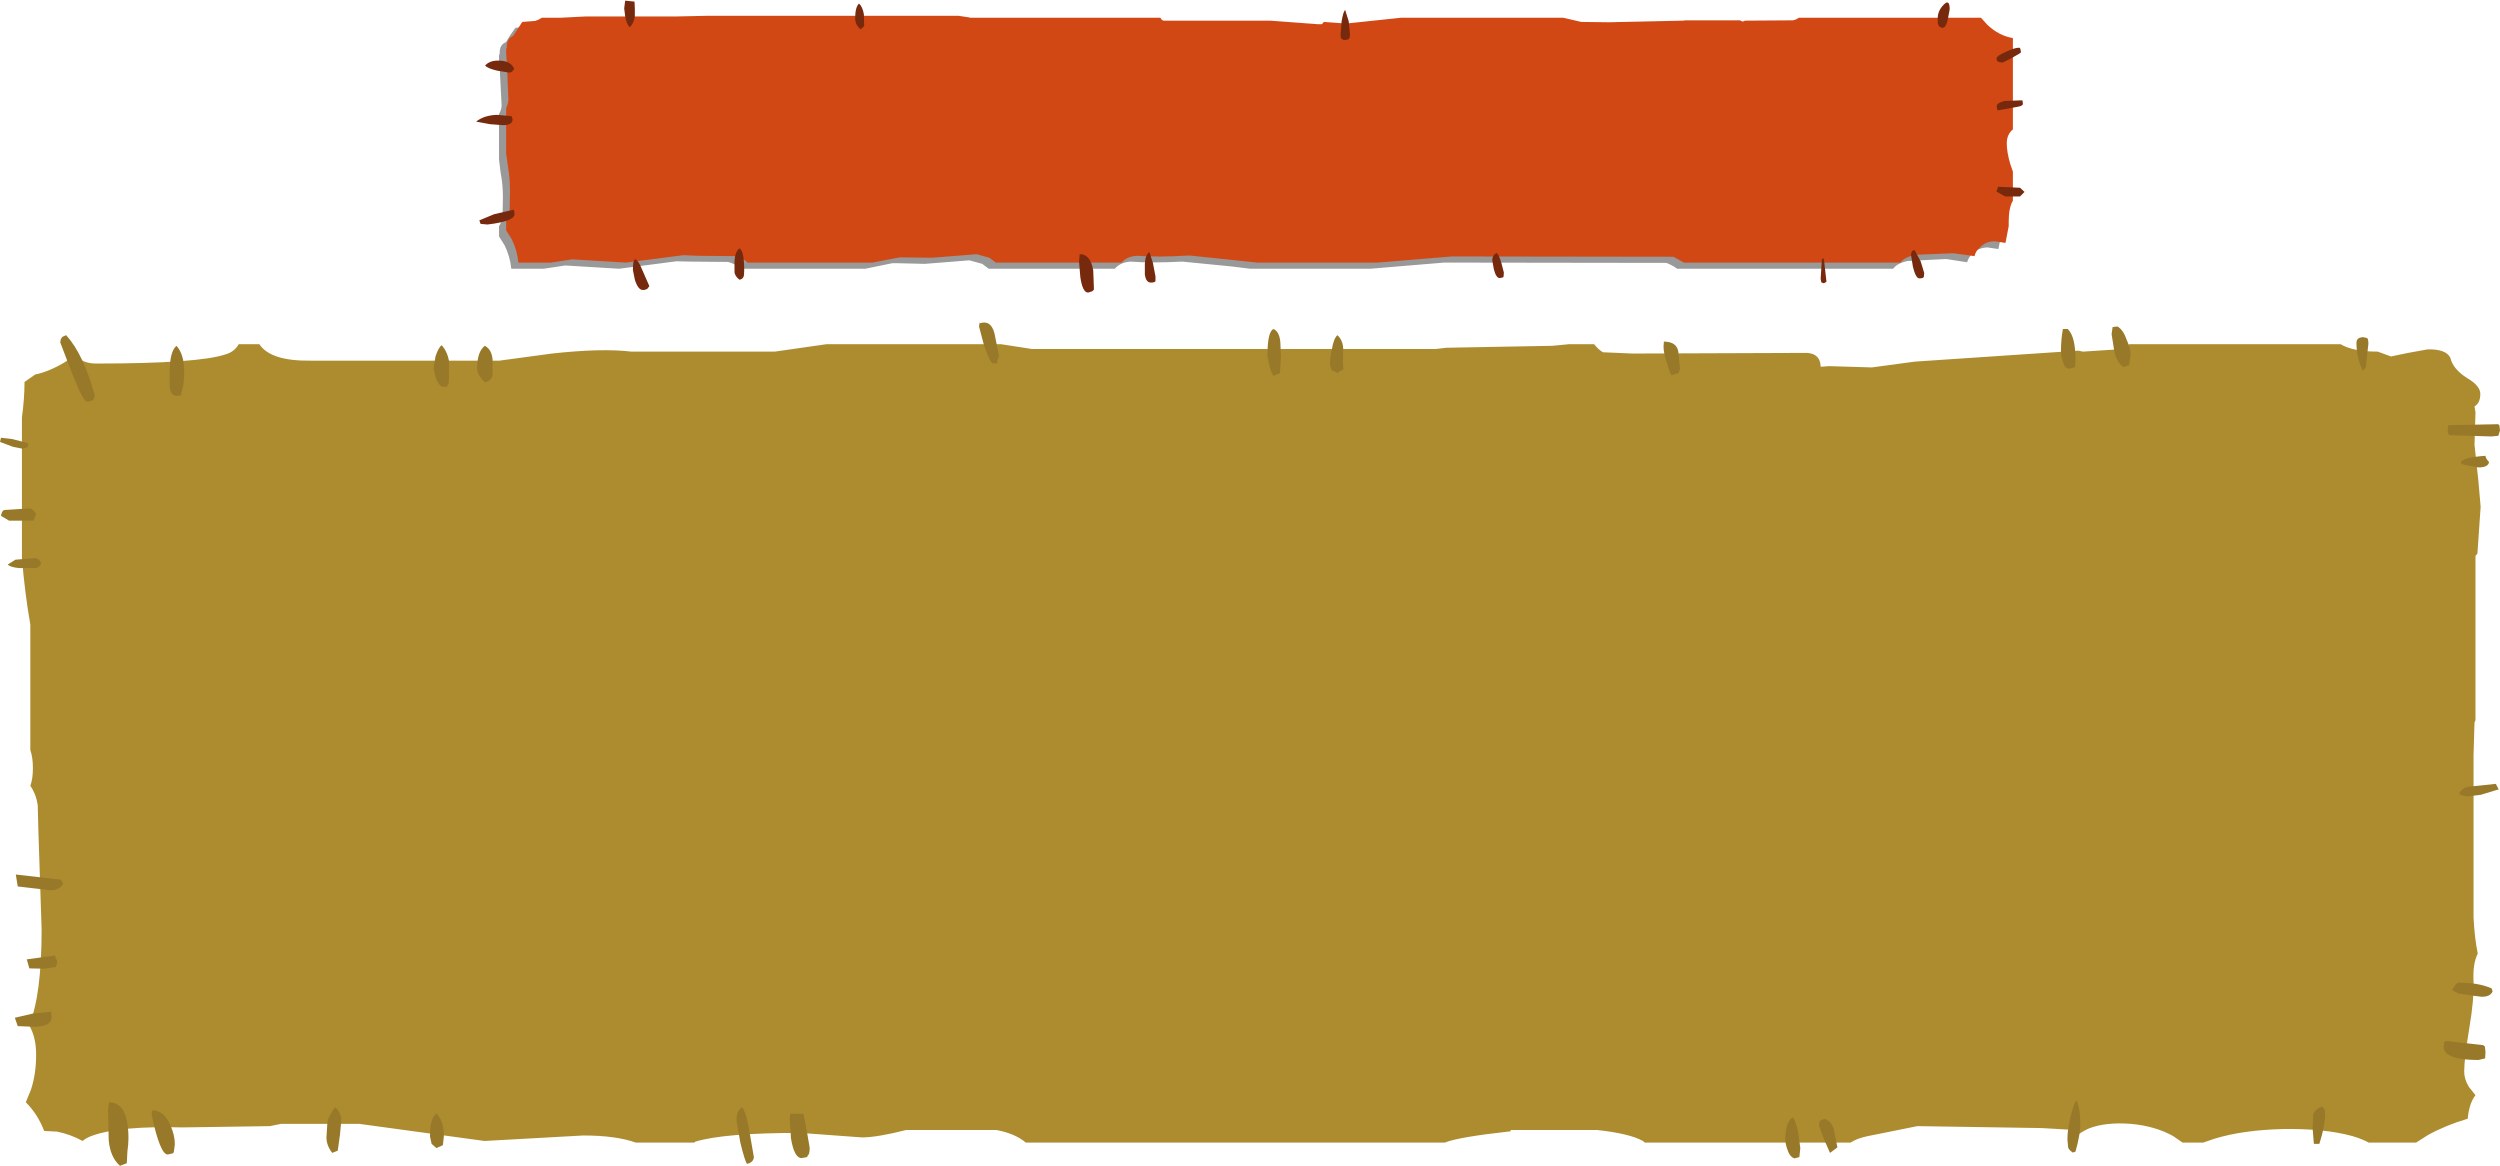 <?xml version="1.0" encoding="UTF-8" standalone="no"?>
<svg xmlns:xlink="http://www.w3.org/1999/xlink" height="180.7px" width="387.5px" xmlns="http://www.w3.org/2000/svg">
  <g transform="matrix(1.0, 0.0, 0.0, 1.0, 191.8, 118.7)">
    <path d="M51.4 -65.35 L55.3 -65.35 Q55.9 -64.55 56.65 -64.1 L61.25 -63.9 88.25 -64.0 Q90.3 -63.9 90.4 -61.95 L90.4 -61.85 91.7 -61.95 98.35 -61.75 105.0 -62.65 130.35 -64.35 131.05 -64.2 138.05 -64.65 138.15 -65.35 171.0 -65.35 Q172.9 -64.2 176.75 -64.2 L178.8 -63.45 181.45 -64.0 184.5 -64.55 Q187.35 -64.6 188.0 -63.25 188.4 -61.5 190.6 -60.1 192.65 -58.9 192.65 -57.65 192.65 -56.25 191.75 -55.7 L191.9 -54.8 191.75 -49.75 192.35 -44.15 192.7 -40.15 192.2 -32.9 191.95 -32.6 191.9 -32.55 191.9 -7.05 191.75 -6.75 191.6 -1.7 191.6 11.25 191.6 11.8 191.6 12.25 191.6 23.5 Q191.75 26.65 192.25 29.1 191.45 30.75 191.6 33.4 191.7 36.2 190.95 40.6 190.15 45.45 190.15 47.4 190.15 48.6 190.9 49.8 L191.9 51.05 Q190.9 52.35 190.7 54.7 187.3 55.7 184.5 57.25 L182.7 58.4 175.35 58.4 Q174.35 57.85 172.85 57.4 168.5 56.2 162.1 56.3 155.85 56.45 151.45 57.8 L149.7 58.4 146.5 58.4 145.05 57.4 Q142.3 55.85 138.5 55.5 134.6 55.2 132.0 56.2 131.0 56.65 130.35 57.15 L129.85 56.45 124.65 56.15 105.4 55.85 97.7 57.4 Q96.0 57.75 95.05 58.4 L63.15 58.4 62.85 58.15 Q60.8 57.0 55.75 56.45 L42.35 56.45 42.35 56.65 Q34.2 57.55 32.15 58.4 L-32.8 58.4 Q-34.45 57.0 -37.35 56.45 L-51.35 56.45 Q-55.85 57.6 -58.2 57.6 L-67.75 56.9 Q-79.55 56.9 -84.0 58.25 L-84.2 58.4 -93.25 58.4 Q-96.35 57.3 -101.4 57.3 L-116.7 58.15 -136.1 55.5 -148.25 55.5 -149.95 55.85 -163.5 56.05 Q-173.25 55.8 -177.4 57.3 -178.35 57.6 -179.0 58.15 -180.8 57.15 -182.95 56.7 L-184.95 56.6 Q-185.95 54.0 -187.8 52.15 L-187.0 50.2 Q-186.2 47.75 -186.2 44.8 -186.2 42.0 -187.3 40.2 -185.35 35.7 -185.35 25.3 L-185.85 10.1 -185.95 6.1 Q-186.2 4.4 -187.1 3.1 -186.7 2.05 -186.7 0.35 -186.7 -1.3 -187.1 -2.45 L-187.1 -21.9 Q-187.95 -26.7 -188.4 -32.2 L-188.4 -54.0 Q-188.0 -56.95 -188.0 -59.5 L-186.35 -60.65 Q-184.15 -61.1 -181.6 -62.65 L-180.25 -63.7 Q-179.0 -62.35 -176.9 -62.35 -160.95 -62.35 -156.75 -63.8 -155.45 -64.2 -154.8 -65.35 L-151.6 -65.35 Q-149.85 -62.7 -143.6 -62.8 L-114.4 -62.8 -106.25 -63.9 Q-98.55 -64.75 -93.95 -64.2 L-71.7 -64.2 -63.7 -65.35 -36.65 -65.35 -31.8 -64.6 30.7 -64.6 32.4 -64.8 48.8 -65.1 51.4 -65.35" fill="#ad8c30" fill-rule="evenodd" stroke="none"/>
    <path d="M68.6 -61.55 L68.4 -60.9 67.3 -60.55 Q66.95 -61.0 66.55 -62.5 66.05 -63.95 66.05 -65.0 L66.1 -65.75 66.2 -65.75 Q68.15 -65.7 68.35 -64.1 L68.6 -61.55 M15.5 -66.75 Q16.45 -65.85 16.4 -64.35 16.3 -62.05 16.45 -61.5 L15.5 -60.9 14.65 -61.3 Q14.35 -61.75 14.35 -62.4 14.35 -63.4 14.65 -64.6 14.9 -66.2 15.5 -66.75 M6.75 -63.45 L6.6 -60.85 5.6 -60.45 Q5.15 -61.0 4.9 -62.25 L4.65 -63.5 Q4.65 -67.35 5.6 -67.7 6.5 -67.3 6.65 -65.7 L6.75 -63.45 M137.85 -66.0 Q138.45 -64.65 138.45 -63.7 L138.2 -62.1 137.35 -61.8 Q136.25 -62.55 135.9 -64.35 L135.5 -66.9 135.65 -68.0 136.4 -68.1 Q137.3 -67.6 137.85 -66.0 M127.65 -64.35 Q127.65 -66.05 127.95 -67.7 L128.7 -67.7 Q129.9 -66.55 129.9 -63.0 L129.85 -61.95 129.75 -61.75 128.95 -61.55 Q128.15 -61.55 127.9 -62.85 127.65 -63.5 127.65 -64.35 M173.45 -65.6 Q173.45 -66.15 173.95 -66.35 L174.45 -66.45 175.1 -66.3 Q175.3 -66.15 175.3 -65.4 L174.9 -61.8 174.45 -61.2 Q173.45 -63.25 173.45 -65.6 M187.85 -51.3 Q187.6 -51.35 187.6 -52.0 187.6 -52.7 187.75 -52.8 L187.9 -52.8 195.4 -52.95 195.6 -52.8 195.7 -52.0 195.45 -51.15 194.35 -51.05 187.9 -51.25 187.85 -51.3 M194.0 -47.1 Q193.9 -46.25 192.35 -46.25 L190.7 -46.55 Q189.7 -46.7 189.6 -47.0 189.85 -47.8 193.45 -48.05 193.45 -47.65 194.0 -47.1 M192.7 4.5 L190.6 4.75 189.65 4.55 189.35 4.25 Q189.95 3.4 190.7 3.25 L195.05 2.8 195.5 3.65 192.7 4.5 M194.55 34.95 Q194.25 35.8 192.85 35.8 L191.65 35.65 189.25 35.3 188.25 34.75 188.65 34.15 Q188.85 33.75 189.25 33.6 192.35 33.6 194.4 34.5 L194.55 34.95 M187.3 42.65 L193.1 43.3 193.35 43.5 193.45 44.3 193.4 45.35 192.35 45.6 Q186.95 45.6 186.95 43.5 L187.05 42.85 187.3 42.65 M168.1 52.8 L168.5 53.2 168.6 53.9 Q168.6 55.8 167.7 58.6 L166.85 58.6 166.65 56.1 166.75 54.0 Q167.05 53.2 168.1 52.8 M93.0 59.15 L91.85 60.0 90.95 57.95 90.15 55.8 Q90.15 55.05 90.4 54.95 L91.0 54.7 Q92.3 55.25 92.5 56.65 L93.0 59.15 M84.9 57.6 L85.1 56.05 Q85.5 54.7 86.1 54.5 86.5 54.95 86.9 56.7 L87.25 59.25 87.1 60.65 86.35 60.85 Q85.6 60.65 85.2 59.35 84.9 58.45 84.9 57.6 M129.15 54.35 Q129.65 52.15 130.1 51.9 130.65 53.2 130.65 55.5 130.65 57.15 129.9 59.8 L129.5 59.95 Q128.85 59.55 128.75 59.1 L128.65 57.85 Q128.65 56.4 129.15 54.35 M-189.95 -50.65 L-187.55 -50.05 -187.4 -49.75 -187.55 -49.35 -188.3 -49.15 -189.8 -49.45 -191.8 -50.2 -191.65 -50.85 -189.95 -50.65 M-181.55 -66.75 Q-178.85 -63.8 -177.1 -57.35 L-177.3 -56.8 Q-177.65 -56.45 -178.35 -56.45 -178.9 -56.45 -180.7 -61.0 L-182.45 -65.6 Q-182.45 -66.2 -182.1 -66.5 L-181.55 -66.75 M-165.5 -61.0 Q-165.5 -64.2 -164.45 -65.1 -163.25 -63.8 -163.25 -61.1 -163.25 -58.75 -163.75 -57.75 -163.35 -57.35 -164.45 -57.35 -165.45 -57.35 -165.5 -59.0 L-165.5 -61.0 M-186.6 -38.0 L-190.4 -38.0 -191.65 -38.75 Q-191.5 -39.55 -191.15 -39.65 L-187.1 -39.9 Q-186.5 -39.6 -186.2 -39.05 L-186.6 -38.0 M-185.45 -31.25 Q-185.85 -30.7 -186.2 -30.65 L-188.9 -30.65 Q-190.25 -30.8 -190.6 -31.2 L-189.4 -31.95 -186.2 -32.2 Q-185.5 -31.95 -185.45 -31.25 M-117.85 -61.55 Q-117.85 -64.2 -116.65 -65.1 -115.6 -64.55 -115.45 -63.0 L-115.45 -60.45 Q-115.75 -59.6 -116.65 -59.45 -117.85 -60.6 -117.85 -61.55 M-123.35 -65.2 Q-122.45 -64.2 -122.2 -62.7 L-122.2 -60.1 -122.25 -59.3 -122.5 -58.95 Q-122.05 -58.75 -123.15 -58.75 -123.7 -58.75 -124.25 -60.1 L-124.6 -61.55 -124.3 -63.45 Q-123.85 -64.8 -123.35 -65.2 M-40.05 -68.1 L-39.95 -68.75 -39.9 -68.6 Q-38.2 -69.15 -37.65 -67.0 L-36.95 -63.5 -37.25 -62.7 Q-36.85 -62.35 -37.9 -62.35 -38.3 -62.35 -39.3 -65.25 L-40.05 -68.1 M-69.3 53.9 L-69.2 53.9 -67.25 53.95 -66.7 56.85 -66.3 59.2 Q-66.3 60.25 -66.6 60.4 L-66.7 60.65 -67.55 60.8 Q-68.7 60.8 -69.2 57.75 L-69.4 54.5 -69.3 53.9 M-77.05 58.4 L-77.65 54.95 Q-77.65 53.4 -76.75 52.9 -76.05 54.0 -75.65 56.6 L-74.95 60.65 Q-75.0 61.45 -76.0 61.7 -76.3 61.45 -77.05 58.4 M-124.9 58.6 L-125.15 57.45 Q-125.15 54.5 -124.15 53.9 -123.0 55.0 -123.0 57.4 L-123.15 58.8 -124.15 59.25 -124.9 58.6 M-139.85 52.9 Q-138.9 53.75 -138.9 55.0 L-139.1 57.15 -139.45 59.65 -140.3 60.0 Q-141.2 58.85 -141.2 57.6 L-141.05 55.2 Q-140.9 54.35 -139.85 52.9 M-189.05 18.7 L-189.35 16.85 -182.35 17.65 -182.0 18.3 Q-182.65 19.3 -183.9 19.3 L-189.05 18.7 M-185.0 31.45 L-187.25 31.4 -187.65 30.0 -183.3 29.4 -182.9 30.35 -183.15 31.2 -185.0 31.45 M-189.5 39.05 L-186.7 38.4 -184.15 38.15 -183.9 38.1 -183.8 38.9 Q-183.8 40.45 -186.5 40.45 L-189.05 40.35 -189.5 39.05 M-168.2 53.4 L-168.15 53.4 Q-166.4 53.4 -165.4 55.7 -164.7 57.25 -164.7 58.65 L-164.85 59.8 -164.95 60.05 -165.8 60.25 Q-167.0 60.25 -168.3 54.05 L-168.2 53.4 M-172.05 59.75 L-172.15 61.6 -173.2 62.0 Q-174.7 60.7 -174.95 58.05 L-175.05 53.2 -174.9 52.15 Q-172.45 52.15 -172.0 55.85 -171.75 57.75 -172.05 59.75" fill="#987929" fill-rule="evenodd" stroke="none"/>
    <path d="M85.95 -115.0 L114.1 -115.0 115.1 -113.9 Q117.0 -112.2 119.1 -111.9 L119.1 -97.75 119.05 -97.7 Q118.2 -96.9 118.2 -95.55 118.2 -94.2 118.7 -92.3 L119.1 -91.15 119.1 -86.65 Q118.4 -85.6 118.4 -83.45 L118.5 -82.75 117.95 -80.1 116.25 -80.35 Q114.9 -80.3 114.0 -79.45 113.35 -78.9 113.1 -78.05 L109.85 -78.55 103.9 -78.25 Q102.25 -77.9 101.65 -77.05 L68.15 -77.05 Q67.5 -77.55 66.5 -77.95 L32.05 -78.0 20.65 -77.05 1.95 -77.05 -0.9 -77.4 -8.55 -78.15 Q-13.45 -77.9 -16.55 -78.15 -18.15 -78.05 -19.0 -77.05 L-38.55 -77.05 -39.55 -77.8 -41.55 -78.35 -48.45 -77.8 -52.55 -77.9 -53.5 -77.9 -57.65 -77.05 -77.05 -77.05 Q-77.65 -77.75 -78.95 -78.1 L-84.75 -78.15 -86.95 -78.2 -95.8 -77.05 -95.95 -77.05 -100.05 -77.3 -104.2 -77.55 -107.5 -77.05 -112.55 -77.05 Q-112.75 -79.0 -113.6 -80.7 L-114.45 -82.05 -114.45 -83.65 Q-114.05 -84.2 -113.9 -85.1 L-113.85 -88.15 Q-113.85 -90.1 -114.2 -91.9 L-114.45 -93.95 -114.45 -101.05 Q-114.05 -101.7 -114.05 -102.4 L-114.35 -108.15 -114.45 -109.55 -114.45 -110.2 -114.35 -110.3 -114.35 -110.55 Q-114.35 -111.45 -113.85 -111.9 L-113.35 -112.2 -112.75 -113.2 -111.9 -114.4 -110.05 -114.5 -109.95 -114.5 -108.9 -115.0 -106.0 -115.0 -102.1 -115.2 -87.95 -115.25 -83.25 -115.3 -44.4 -115.3 -42.65 -115.05 -42.55 -115.0 -13.05 -115.0 -12.75 -114.7 -12.55 -114.55 4.0 -114.55 11.4 -114.0 12.05 -114.0 12.35 -114.4 15.8 -114.1 24.2 -115.0 49.4 -115.0 52.2 -114.35 56.45 -114.3 68.05 -114.55 68.3 -114.6 76.8 -114.6 77.2 -114.4 77.6 -114.55 84.95 -114.6 85.95 -115.0" fill="#000000" fill-opacity="0.4" fill-rule="evenodd" stroke="none"/>
    <path d="M87.0 -115.95 L115.25 -115.95 116.25 -114.85 Q118.05 -113.15 120.2 -112.8 L120.2 -98.65 Q119.25 -97.85 119.25 -96.5 119.25 -95.1 119.8 -93.25 L120.2 -92.1 120.2 -87.6 Q119.55 -86.5 119.55 -84.4 L119.55 -83.65 119.05 -81.05 117.35 -81.3 Q116.0 -81.3 115.1 -80.35 114.45 -79.85 114.25 -79.0 L110.95 -79.45 105.0 -79.2 Q103.35 -78.8 102.75 -78.0 L69.2 -78.0 67.6 -78.9 33.2 -78.95 21.75 -78.0 3.05 -78.0 0.2 -78.3 -7.45 -79.1 Q-12.35 -78.8 -15.45 -79.05 -17.1 -79.0 -17.95 -78.0 L-37.45 -78.0 -38.45 -78.75 -40.4 -79.3 -47.35 -78.75 -51.45 -78.8 -52.4 -78.8 -56.55 -78.0 -75.95 -78.0 Q-76.55 -78.7 -77.85 -79.0 L-83.6 -79.05 -85.85 -79.15 -94.75 -78.0 -94.8 -78.0 -98.95 -78.25 -103.1 -78.5 -106.4 -78.0 -111.45 -78.0 Q-111.65 -80.0 -112.5 -81.65 L-113.35 -83.0 -113.35 -84.65 Q-112.95 -85.15 -112.8 -86.05 L-112.75 -89.1 Q-112.75 -91.05 -113.05 -92.8 L-113.35 -94.9 -113.35 -101.95 Q-113.0 -102.6 -113.0 -103.35 L-113.25 -109.15 -113.35 -110.5 -113.35 -111.15 -113.25 -111.25 -113.25 -111.5 Q-113.25 -112.35 -112.75 -112.85 L-112.25 -113.15 -111.6 -114.15 -110.85 -115.3 -108.95 -115.45 -108.85 -115.45 Q-108.25 -115.65 -107.8 -115.95 L-104.9 -115.95 -101.0 -116.15 -86.9 -116.15 -82.2 -116.25 -43.25 -116.25 -41.55 -116.0 -41.45 -115.95 -11.95 -115.95 -11.7 -115.6 -11.45 -115.5 5.05 -115.5 12.45 -114.95 13.1 -114.95 13.4 -115.3 16.85 -115.05 25.35 -115.95 50.5 -115.95 53.3 -115.3 57.55 -115.25 69.1 -115.5 69.4 -115.55 77.9 -115.55 78.3 -115.35 78.7 -115.5 86.1 -115.55 Q86.65 -115.65 87.0 -115.95" fill="#d24814" fill-rule="evenodd" stroke="none"/>
    <path d="M108.55 -115.1 L108.55 -115.9 Q108.55 -117.05 109.5 -118.0 110.4 -118.9 110.4 -117.25 L110.1 -115.65 Q109.8 -114.4 109.35 -114.4 108.7 -114.4 108.55 -115.1 M121.25 -111.3 L121.35 -111.15 121.45 -110.6 Q121.45 -110.5 120.1 -109.75 118.7 -109.0 118.5 -109.0 L118.0 -109.1 117.75 -109.25 117.65 -109.6 Q117.65 -110.05 119.1 -110.65 120.5 -111.35 121.25 -111.3 M118.85 -103.05 L121.65 -103.15 121.7 -103.05 121.75 -102.6 Q121.75 -102.3 120.95 -102.15 L117.9 -101.6 Q117.7 -101.65 117.7 -102.3 117.7 -102.7 118.85 -103.05 M16.7 -117.15 L17.25 -115.4 17.45 -113.35 17.4 -112.85 17.2 -112.6 16.7 -112.5 Q16.1 -112.5 16.0 -113.0 L16.0 -113.45 16.15 -115.4 Q16.4 -116.9 16.7 -117.15 M41.25 -75.8 L41.15 -75.7 40.65 -75.6 Q40.1 -75.6 39.75 -76.95 L39.5 -78.35 Q39.5 -79.1 40.15 -79.5 40.5 -79.3 40.9 -78.0 L41.3 -76.45 41.25 -75.8 M119.0 -88.25 L117.65 -89.0 117.9 -89.75 121.3 -89.6 122.0 -88.95 121.3 -88.25 119.0 -88.25 M104.4 -79.25 L104.55 -79.8 104.95 -79.95 105.9 -78.2 106.45 -76.4 106.4 -75.85 Q106.4 -75.55 105.7 -75.55 105.15 -75.55 104.7 -77.35 L104.4 -79.25 M90.9 -78.6 L91.3 -75.05 Q91.1 -74.85 90.85 -74.8 90.55 -74.9 90.5 -74.95 L90.4 -75.5 90.6 -78.6 90.9 -78.6 M-58.65 -118.15 Q-58.1 -117.65 -57.9 -116.5 L-57.85 -114.65 -58.4 -114.15 Q-59.25 -114.85 -59.25 -115.85 -59.25 -117.6 -58.65 -118.15 M-114.75 -107.75 Q-116.25 -108.1 -116.6 -108.55 -115.85 -109.4 -114.25 -109.3 -112.55 -109.2 -112.1 -108.0 L-112.35 -107.7 Q-112.5 -107.45 -112.9 -107.45 L-114.75 -107.75 M-112.35 -100.2 Q-112.35 -99.3 -113.85 -99.3 L-115.85 -99.45 -118.0 -99.85 Q-116.75 -100.85 -114.7 -100.9 L-112.55 -100.7 -112.45 -100.6 -112.35 -100.2 M-94.2 -114.5 Q-94.7 -114.95 -94.9 -116.2 L-95.05 -117.4 -94.9 -118.6 -93.45 -118.45 -93.4 -117.35 -93.4 -116.15 Q-93.6 -114.95 -94.2 -114.5 M-92.55 -77.55 L-91.15 -74.35 -91.45 -73.95 Q-91.75 -73.75 -92.15 -73.75 -92.9 -73.75 -93.4 -75.35 L-93.7 -76.85 Q-93.7 -79.75 -92.55 -77.55 M-117.3 -84.0 L-117.35 -84.1 -117.5 -84.55 -115.2 -85.5 -112.2 -86.2 -112.1 -86.0 -112.05 -85.5 Q-112.05 -84.4 -116.25 -83.9 L-117.3 -84.0 M-13.4 -74.9 Q-14.2 -74.9 -14.35 -76.2 L-14.35 -77.55 Q-14.35 -79.1 -13.65 -79.65 L-13.1 -77.95 -12.7 -75.85 -12.7 -75.2 Q-12.7 -74.9 -13.4 -74.9 M-24.55 -78.15 L-24.45 -79.3 Q-22.8 -79.35 -22.35 -76.8 L-22.25 -74.15 -22.25 -73.8 -22.5 -73.55 -23.15 -73.35 Q-24.0 -73.35 -24.35 -75.75 L-24.55 -78.15 M-77.95 -76.6 L-77.95 -78.25 Q-77.85 -79.7 -77.2 -80.2 -76.45 -79.95 -76.45 -76.7 L-76.5 -75.95 Q-76.65 -75.4 -77.2 -75.35 -77.95 -75.95 -77.95 -76.6" fill="#76290c" fill-rule="evenodd" stroke="none"/>
  </g>
</svg>
